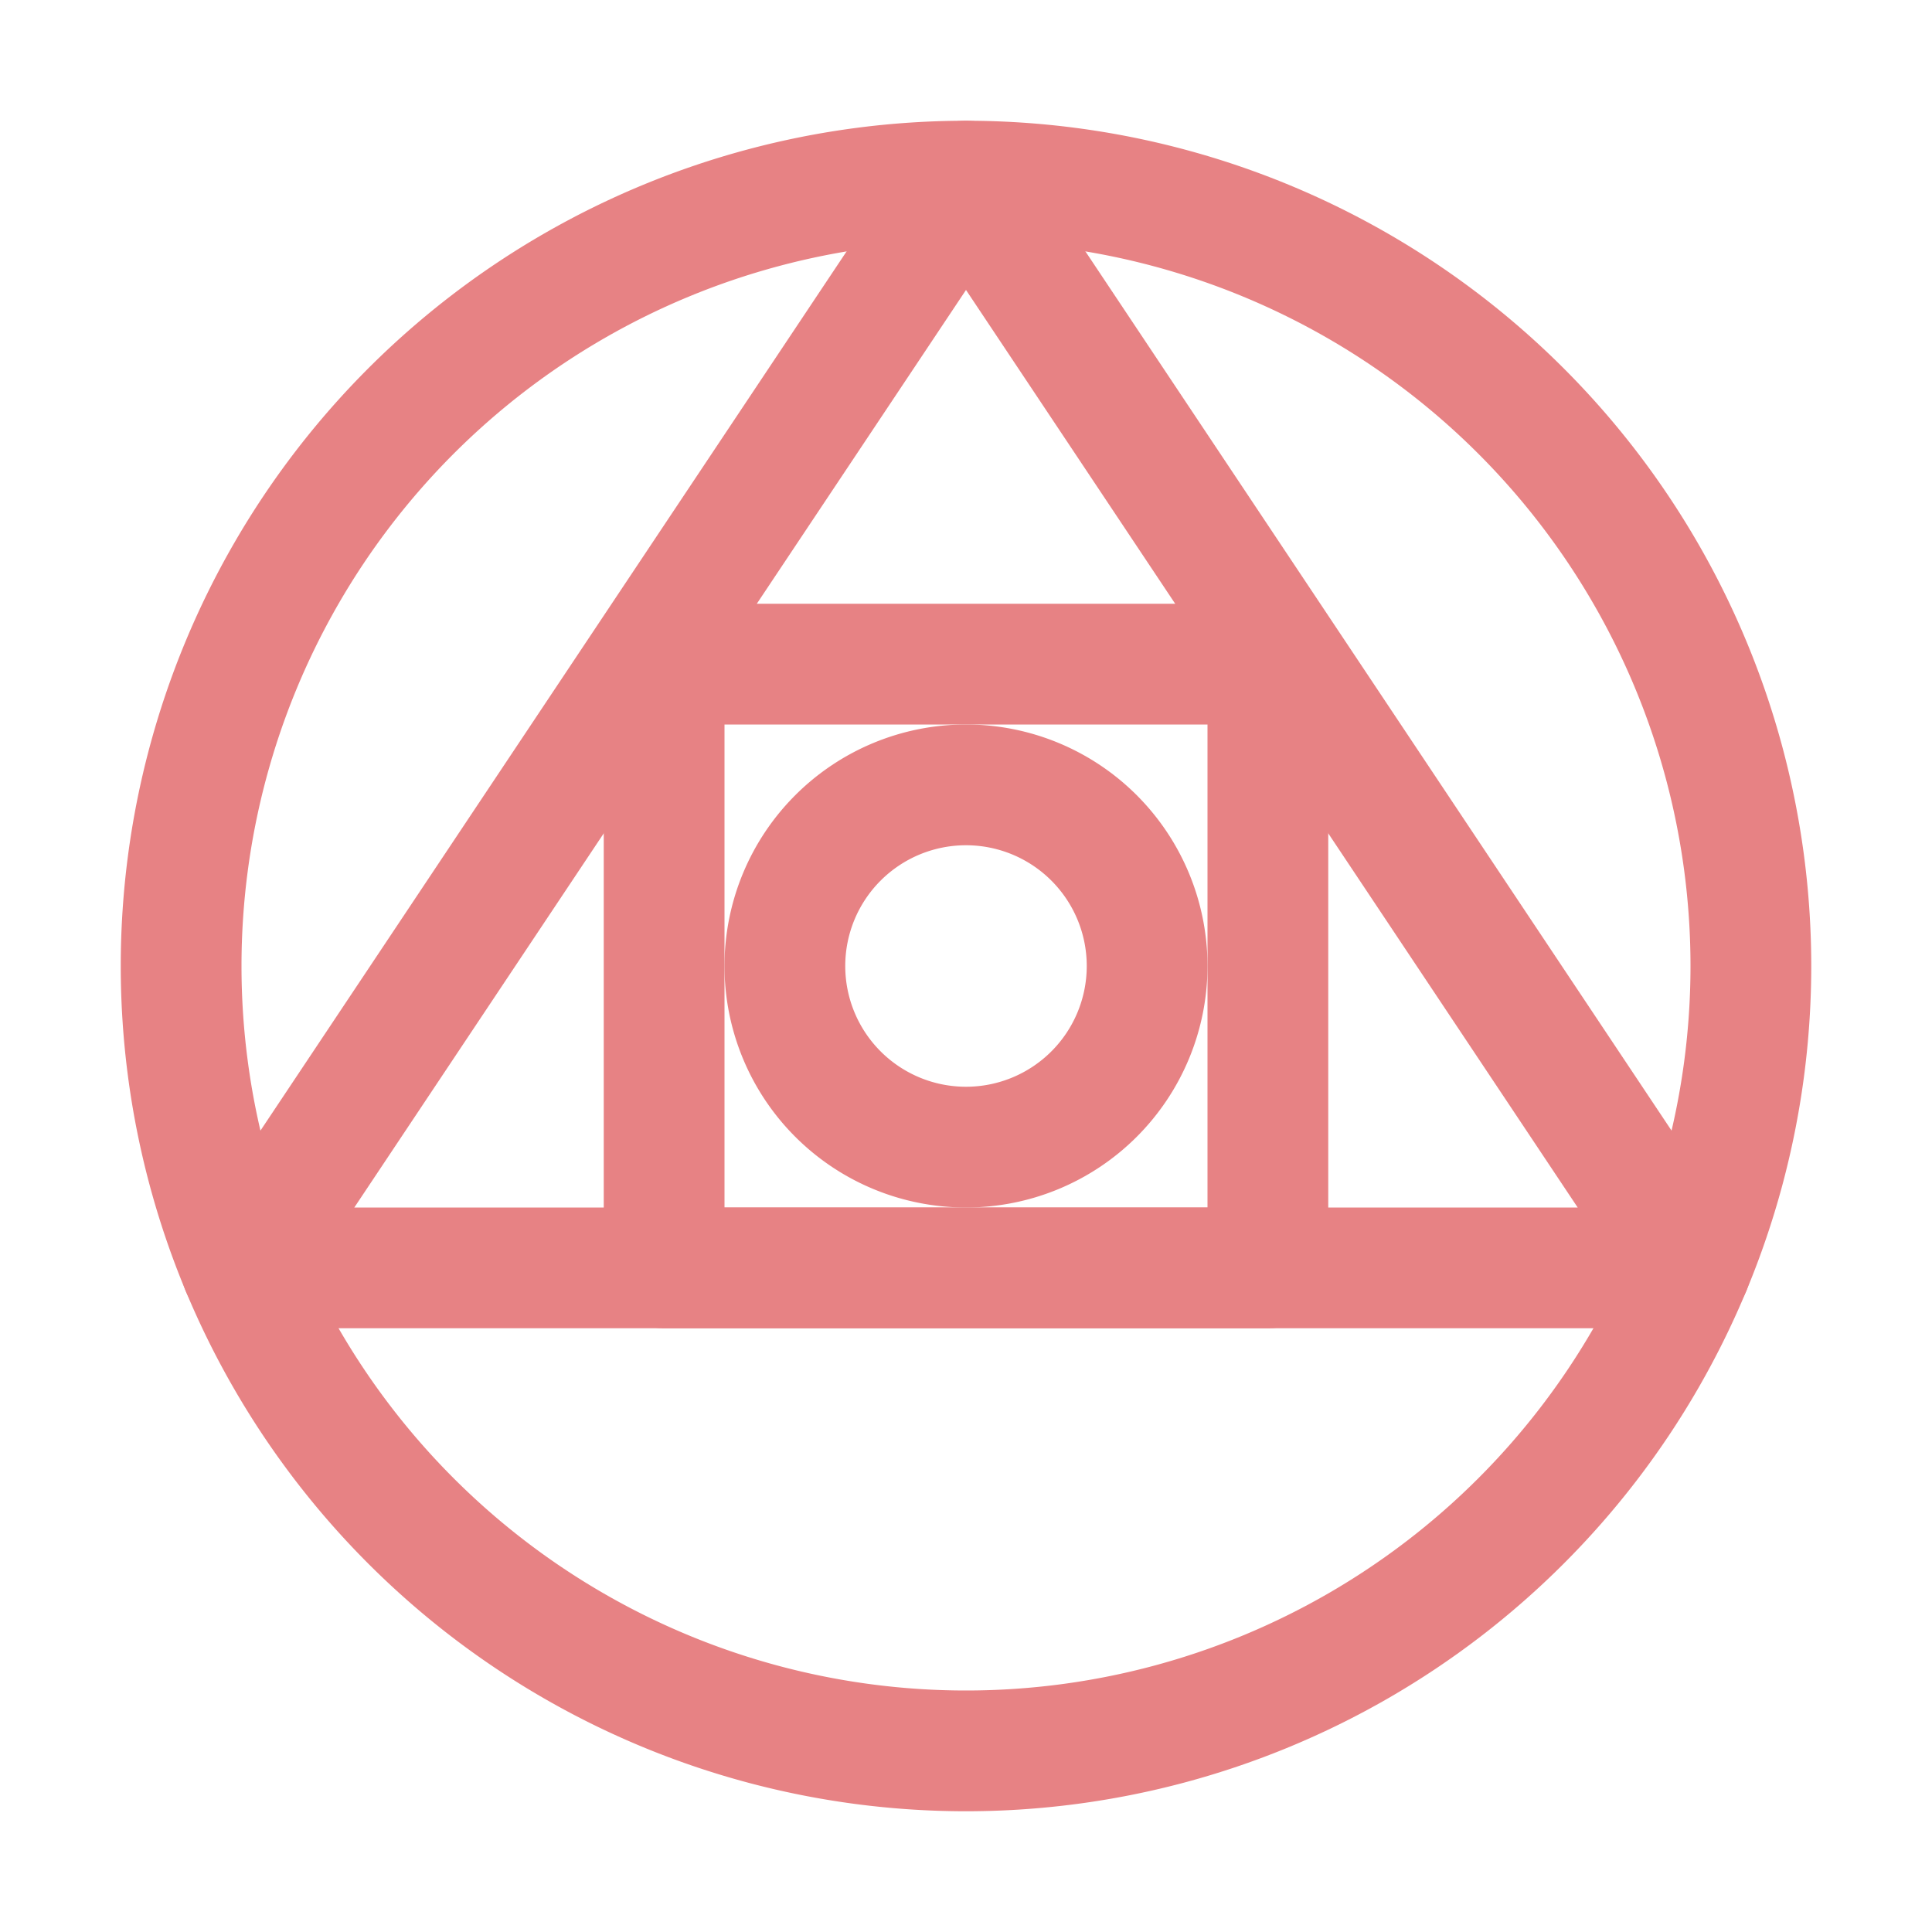 <svg xmlns="http://www.w3.org/2000/svg" width="16" height="16" viewBox="0 0 16 16">
	<g fill="none" stroke="#e78284" stroke-linecap="round" stroke-linejoin="round">
		<path d="M14.5 8A6.5 6.5 0 018 14.5 6.5 6.5 0 011.5 8 6.5 6.5 0 018 1.5 6.5 6.5 0 0114.5 8" />
		<path d="m8 1.5 6 9H2z" />
		<path d="M5.5 5.5h5v5h-5z" />
		<path d="M9.5 8A1.5 1.5 0 018 9.5 1.5 1.5 0 016.5 8 1.5 1.5 0 018 6.5 1.5 1.5 0 019.5 8" />
	</g>
</svg>
